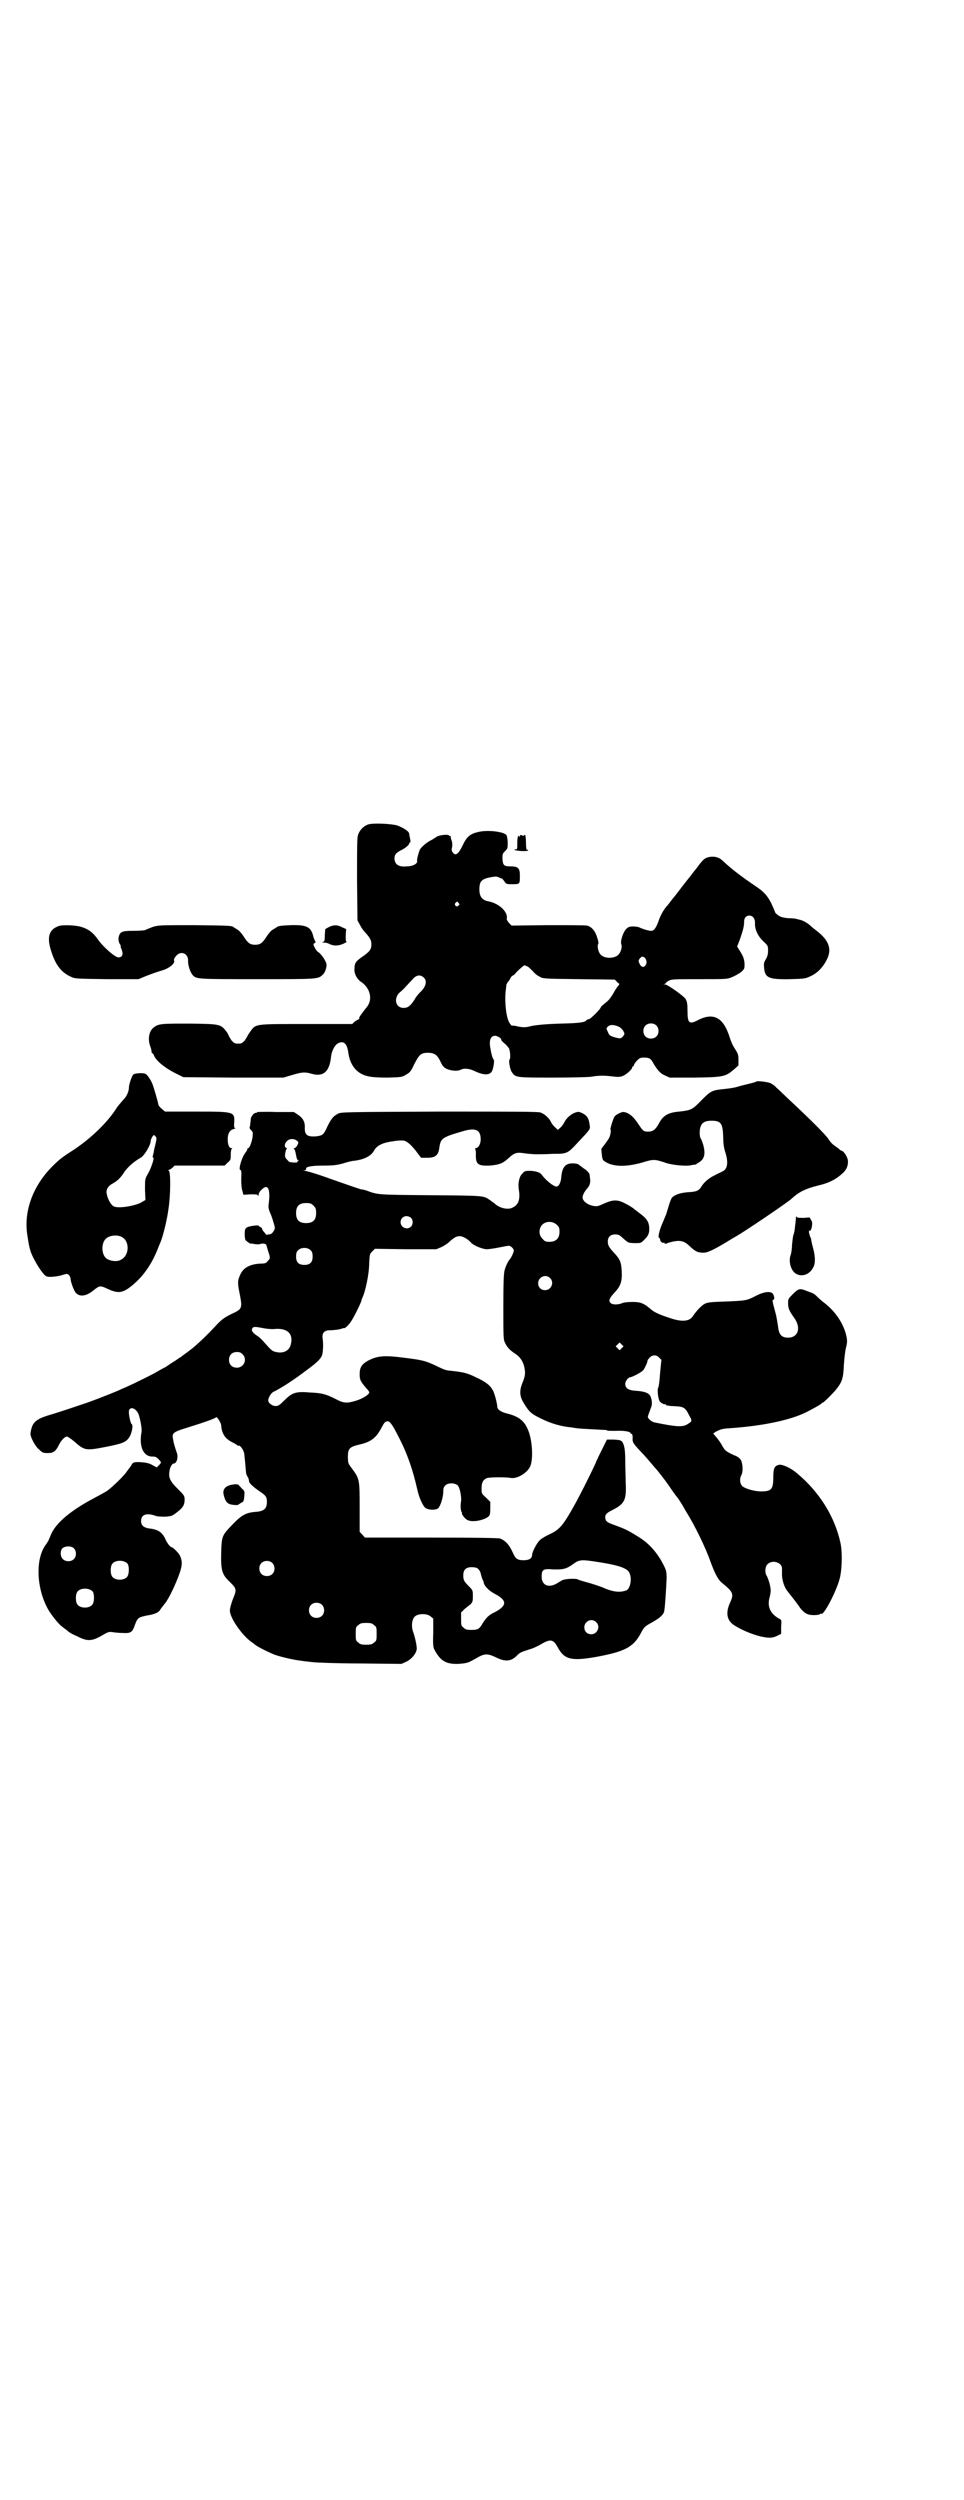 <?xml version="1.0" standalone="no"?>
<!DOCTYPE svg PUBLIC "-//W3C//DTD SVG 20010904//EN"
 "http://www.w3.org/TR/2001/REC-SVG-20010904/DTD/svg10.dtd">
<svg version="1.0" xmlns="http://www.w3.org/2000/svg"
 width="1107pt" height="2870pt" viewBox="0 0 1107 2870"
 preserveAspectRatio="xMidYMid meet">
<g transform="translate(0,2870) scale(0.5,-0.5)"
fill="#000000" stroke="none">
<path d="M845 3847 c-11 -4 -20 -14 -23 -25 -2 -7 -2 -32 -2 -102 l1 -93 6
-11 c3 -6 8 -13 11 -16 11 -12 15 -18 15 -28 0 -12 -4 -17 -23 -30 -14 -10
-16 -14 -16 -29 0 -10 7 -22 15 -27 21 -14 27 -39 15 -56 -15 -19 -20 -26 -19
-28 1 -1 -1 -2 -3 -3 -2 -1 -6 -3 -9 -6 l-4 -4 -106 0 c-123 0 -115 1 -130
-20 -3 -4 -5 -8 -5 -8 0 -1 -3 -5 -6 -10 -6 -6 -7 -7 -15 -7 -8 0 -9 1 -15 7
-3 5 -6 9 -6 10 0 0 -2 4 -4 8 -15 20 -14 20 -86 21 -65 0 -72 0 -83 -9 -11
-8 -14 -27 -8 -43 2 -5 3 -10 3 -12 0 -2 1 -4 2 -4 1 0 3 -3 4 -6 5 -12 26
-29 53 -42 l14 -7 115 -1 115 0 20 6 c24 7 29 7 44 3 27 -8 41 4 45 36 1 15 8
28 15 33 14 8 22 1 25 -21 3 -21 12 -37 26 -46 14 -9 29 -11 65 -11 32 1 32 1
42 7 9 5 11 8 19 25 11 21 15 25 31 25 14 0 21 -5 27 -17 3 -6 6 -13 9 -15 6
-8 30 -12 39 -7 7 4 20 3 32 -3 21 -10 35 -10 40 0 3 5 6 24 4 26 -3 3 -6 15
-8 28 -3 17 1 27 11 27 6 0 16 -7 14 -9 0 -1 3 -5 7 -8 4 -3 9 -9 11 -12 3 -7
4 -24 1 -26 -2 -2 1 -23 6 -29 8 -12 10 -12 93 -12 44 0 82 1 89 2 16 3 30 3
46 1 16 -2 21 -2 29 2 8 4 19 15 19 18 0 2 1 3 2 3 1 0 2 1 2 3 0 1 3 6 7 10
6 6 8 7 16 7 12 0 16 -2 22 -14 10 -16 15 -22 26 -27 l11 -5 57 0 c67 1 71 2
91 19 l10 9 0 13 c0 11 -1 14 -8 25 -5 7 -10 19 -12 26 -14 45 -36 58 -71 41
-22 -12 -26 -9 -26 20 0 16 -1 21 -4 27 -4 7 -42 34 -48 34 -4 0 -4 1 0 1 1 1
3 2 3 3 0 1 3 3 7 5 6 3 16 3 70 3 63 0 63 0 75 5 7 3 16 8 21 12 7 7 7 7 7
19 -1 11 -3 16 -9 26 l-8 13 7 18 c7 21 9 29 9 39 0 9 5 14 12 14 8 0 13 -7
13 -16 -1 -15 6 -30 18 -42 12 -11 12 -12 12 -22 0 -8 -1 -13 -5 -20 -5 -8 -5
-11 -4 -21 2 -22 11 -26 60 -25 33 1 34 1 47 7 15 7 27 19 36 36 14 26 6 47
-25 70 -4 3 -10 8 -13 11 -7 6 -18 12 -26 13 -4 1 -7 2 -8 2 -1 0 -7 1 -14 1
-7 0 -15 2 -18 3 -6 2 -14 9 -14 11 0 1 -4 10 -8 19 -9 18 -17 27 -33 38 -37
25 -59 42 -76 58 -10 10 -18 13 -31 12 -12 -2 -15 -4 -26 -18 -5 -7 -9 -12
-10 -13 -1 -1 -4 -5 -7 -9 -3 -4 -6 -8 -7 -9 -1 -1 -9 -11 -18 -23 -9 -12 -17
-22 -18 -23 -1 -1 -4 -5 -7 -9 -3 -4 -7 -9 -9 -11 -6 -7 -14 -21 -18 -34 -6
-16 -11 -22 -18 -21 -8 1 -20 5 -26 8 -2 1 -9 2 -14 2 -8 0 -11 -1 -16 -6 -7
-7 -14 -29 -11 -35 2 -5 0 -16 -6 -23 -8 -10 -33 -11 -42 0 -5 5 -8 20 -5 24
1 2 0 8 -3 16 -4 14 -13 24 -23 26 -4 1 -44 1 -90 1 l-83 -1 -6 6 c-3 4 -6 8
-5 10 3 16 -19 36 -44 40 -13 3 -19 11 -19 27 0 19 5 24 26 28 11 2 14 2 18 0
3 -1 6 -3 7 -3 1 1 3 -2 6 -6 5 -7 5 -7 19 -7 17 0 17 0 17 20 0 17 -4 21 -22
21 -14 0 -17 2 -18 17 0 11 0 12 6 18 6 6 6 6 6 20 0 8 -2 16 -3 17 -7 8 -44
12 -64 7 -19 -4 -27 -11 -36 -30 -10 -21 -17 -26 -23 -17 -3 3 -3 6 -2 11 1 3
1 9 0 14 -2 5 -3 10 -3 11 0 2 0 2 -1 2 -1 -1 -2 0 -3 1 -2 3 -22 1 -28 -3 -3
-2 -8 -5 -11 -7 -11 -5 -24 -16 -28 -23 -3 -8 -7 -22 -6 -26 1 -6 -10 -12 -23
-12 -19 -2 -28 4 -29 17 0 10 3 14 17 21 10 5 17 12 17 15 0 1 1 2 2 2 1 0 1
3 0 8 -1 4 -2 9 -2 11 0 6 -12 14 -28 20 -14 4 -57 6 -67 2z m208 -180 c3 -3
3 -3 0 -6 -4 -5 -11 1 -7 6 4 4 4 4 7 0z m429 -127 c2 -3 3 -7 3 -10 -3 -12
-11 -13 -16 -3 -3 7 -3 7 0 12 5 6 8 6 13 1z m-270 -19 c3 -2 8 -7 12 -11 3
-4 10 -10 15 -12 8 -5 9 -5 91 -6 l82 -1 4 -4 c2 -3 5 -5 6 -5 1 0 0 -2 -1 -4
-2 -2 -8 -10 -12 -18 -6 -10 -11 -17 -18 -22 -6 -5 -11 -9 -11 -10 0 -4 -24
-28 -28 -28 -2 0 -4 -1 -5 -2 -3 -5 -14 -7 -59 -8 -35 -1 -52 -3 -65 -5 -16
-4 -19 -4 -32 -2 -7 2 -14 3 -15 2 -1 0 -4 3 -6 7 -7 10 -11 45 -9 69 1 9 2
17 2 18 0 1 2 4 3 6 2 2 5 6 6 9 2 3 4 6 5 6 2 0 6 4 10 9 6 6 15 14 18 15 1
0 3 -2 7 -3z m-239 -25 c9 -8 5 -22 -8 -34 -4 -4 -10 -11 -13 -17 -9 -14 -15
-19 -25 -19 -20 0 -24 25 -6 38 2 2 7 6 11 11 4 4 10 11 15 16 9 11 18 12 26
5z m534 -110 c7 -6 7 -19 1 -25 -6 -7 -19 -7 -25 -1 -7 6 -7 19 -1 25 6 7 19
7 25 1z m-86 -3 c3 -1 8 -6 10 -9 4 -7 4 -8 0 -13 -5 -6 -7 -6 -21 -2 -9 3
-11 4 -14 12 -4 8 -4 8 0 12 5 5 13 5 25 0z"/>
<path d="M1194 3820 c0 -2 0 -2 -2 0 -2 4 -4 -2 -4 -17 0 -12 0 -13 -4 -13 -9
-1 6 -4 19 -4 7 0 11 1 10 2 -1 1 -2 2 -3 1 -1 -1 -2 6 -2 16 0 9 -1 17 -2 18
-1 1 -2 0 -2 -1 0 -1 -2 -1 -5 0 -4 2 -5 1 -5 -2z"/>
<path d="M135 3614 c-23 -8 -28 -26 -17 -59 10 -31 23 -48 46 -58 8 -4 14 -4
81 -5 l73 0 12 5 c20 8 26 10 42 15 15 4 29 15 28 21 -1 5 0 7 5 13 11 12 27
5 27 -11 -1 -10 5 -27 10 -33 9 -10 8 -10 149 -10 140 0 139 0 150 10 5 4 9
15 9 23 0 7 -12 25 -19 29 -2 1 -6 6 -8 10 -4 8 -4 9 0 11 2 2 3 3 2 3 -1 0
-3 5 -5 10 -5 24 -15 29 -52 28 -25 -1 -29 -2 -33 -5 -1 -1 -5 -3 -8 -5 -4 -2
-10 -9 -14 -15 -10 -16 -15 -20 -27 -20 -12 0 -17 4 -27 20 -4 6 -10 13 -14
15 -3 2 -7 4 -8 5 -4 4 -10 4 -90 5 -80 0 -82 0 -96 -4 -8 -3 -15 -6 -17 -7
-1 -1 -13 -2 -26 -2 -21 0 -25 -1 -30 -4 -6 -5 -8 -18 -3 -26 2 -3 3 -5 2 -5
0 0 0 -3 2 -7 5 -12 2 -19 -7 -19 -8 0 -35 24 -47 41 -12 17 -23 25 -42 30
-14 3 -39 4 -48 1z"/>
<path d="M756 3612 l-9 -5 -1 -14 c0 -13 -1 -15 -5 -16 -3 0 -2 -1 3 -1 3 0 9
-1 12 -3 10 -5 20 -5 32 0 6 3 10 5 8 5 -2 0 -2 4 -2 15 l1 14 -9 4 c-11 6
-19 6 -30 1z"/>
<path d="M306 3273 c-4 -5 -10 -23 -10 -31 0 -7 -5 -19 -11 -25 -8 -9 -15 -17
-18 -22 -21 -33 -59 -69 -98 -95 -27 -17 -34 -23 -50 -39 -45 -46 -65 -104
-56 -158 3 -19 3 -21 7 -35 5 -17 27 -53 36 -58 5 -3 26 -1 38 3 10 3 10 3 14
0 2 -2 4 -6 4 -8 0 -7 7 -27 12 -33 9 -10 24 -8 40 5 15 12 16 12 33 4 22 -10
32 -10 49 2 30 22 52 52 68 94 1 2 3 8 5 12 6 15 15 52 18 76 5 32 5 84 1 87
-2 1 -2 2 -1 2 2 0 5 2 9 5 l5 5 58 0 57 0 7 7 c7 6 7 7 7 19 0 7 1 12 3 13 1
0 1 1 -1 1 -6 0 -9 8 -9 21 0 13 5 21 14 23 3 1 5 2 3 2 -2 0 -3 3 -2 14 1 24
-1 24 -90 24 l-69 0 -7 6 c-4 3 -7 7 -8 9 -1 7 -12 45 -15 51 -3 7 -11 19 -14
20 -5 4 -26 2 -29 -1z m51 -142 c3 -3 3 -5 0 -18 -2 -8 -4 -16 -4 -19 -1 -3
-2 -7 -2 -8 -1 -2 0 -4 1 -4 3 0 -5 -25 -13 -38 -6 -11 -6 -11 -6 -35 l1 -24
-7 -4 c-13 -9 -53 -16 -65 -11 -7 3 -15 17 -17 30 -2 9 4 18 14 23 11 6 19 14
27 27 8 11 21 23 37 32 8 4 23 29 23 38 0 4 5 14 8 14 0 0 2 -1 3 -3z m-79
-230 c21 -9 20 -45 -2 -54 -10 -5 -28 -1 -34 6 -9 10 -9 32 0 42 7 8 24 11 36
6z"/>
<path d="M1737 3257 c0 -1 -8 -3 -16 -5 -9 -2 -21 -5 -27 -7 -6 -2 -19 -4 -29
-5 -30 -3 -32 -4 -54 -26 -21 -22 -24 -23 -51 -26 -25 -2 -37 -9 -46 -26 -8
-15 -14 -20 -25 -20 -11 0 -12 1 -24 19 -10 15 -20 24 -32 26 -5 1 -19 -6 -22
-11 -3 -5 -10 -28 -9 -29 2 -1 0 -15 -4 -21 -4 -7 -15 -21 -16 -22 -1 0 -1 -6
0 -13 1 -10 2 -14 5 -16 18 -14 49 -15 88 -4 26 8 28 8 55 -1 14 -5 48 -8 58
-5 4 1 7 1 7 1 0 -1 4 1 8 4 15 8 18 20 12 42 -2 6 -4 12 -5 13 -3 4 -4 15 -2
25 3 12 10 17 26 17 22 0 26 -6 27 -38 0 -16 2 -26 5 -35 7 -22 5 -38 -6 -43
-3 -2 -11 -5 -18 -9 -13 -6 -25 -16 -31 -26 -6 -10 -12 -12 -29 -13 -19 -1
-33 -6 -39 -13 -2 -3 -5 -11 -7 -18 -2 -7 -5 -16 -6 -20 -2 -4 -5 -12 -8 -19
-7 -15 -12 -35 -8 -35 1 0 2 -2 2 -4 0 -4 6 -9 9 -7 0 1 1 1 1 -1 0 -2 5 -2 9
1 2 0 7 2 13 3 16 3 25 0 37 -12 12 -11 17 -14 31 -14 10 0 26 8 65 32 3 2 9
5 12 7 19 11 117 77 125 85 16 15 32 23 60 30 26 6 42 14 59 30 8 8 12 18 10
30 -2 8 -10 20 -14 20 -1 0 -4 2 -7 5 -3 2 -8 6 -11 8 -3 2 -9 8 -13 15 -9 12
-41 44 -86 86 -15 14 -29 28 -33 31 -3 4 -9 8 -13 10 -6 3 -30 6 -33 4z"/>
<path d="M591 3187 c0 -1 -2 -2 -4 -2 -4 0 -11 -9 -11 -14 -1 -11 -2 -19 -3
-20 0 -1 1 -3 4 -6 4 -4 4 -5 3 -16 -2 -12 -7 -25 -10 -25 -1 0 -2 -1 -2 -1 1
-1 -1 -5 -4 -9 -9 -11 -17 -40 -12 -40 2 0 3 -4 2 -20 0 -14 1 -24 3 -29 l2
-8 16 1 c11 0 16 0 17 -2 1 -2 2 -2 2 1 0 5 5 11 12 16 11 7 15 -7 11 -38 -1
-6 0 -12 4 -21 3 -6 6 -17 8 -23 3 -11 3 -12 -1 -18 -3 -5 -6 -7 -11 -7 -4 -1
-7 -1 -6 0 0 0 -2 2 -4 5 -3 3 -5 6 -5 8 0 1 -2 3 -4 4 -2 1 -4 2 -4 3 0 2
-23 -1 -27 -4 -4 -3 -5 -5 -5 -15 0 -7 1 -13 2 -14 1 -2 12 -10 12 -8 0 0 4 0
8 -1 5 -1 11 -1 14 0 5 2 13 1 14 -3 0 -1 2 -7 4 -14 5 -15 5 -16 -1 -22 -4
-5 -6 -6 -16 -6 -24 -1 -40 -9 -47 -25 -6 -13 -7 -18 -2 -42 7 -36 7 -37 -19
-49 -16 -8 -21 -12 -31 -22 -25 -27 -48 -49 -64 -61 -9 -7 -18 -13 -20 -15 -2
-1 -8 -5 -15 -10 -7 -4 -14 -9 -17 -11 -3 -2 -6 -4 -7 -4 0 0 -11 -6 -23 -13
-13 -7 -34 -17 -46 -23 -13 -6 -26 -12 -29 -13 -7 -4 -48 -20 -75 -30 -18 -6
-64 -22 -95 -31 -22 -7 -32 -14 -36 -27 -2 -6 -3 -12 -3 -15 0 -8 11 -29 20
-36 7 -7 9 -8 20 -8 13 0 18 4 26 20 5 10 13 18 18 18 1 0 9 -5 16 -11 24 -21
26 -22 72 -13 41 8 49 11 57 26 5 11 7 25 3 27 -2 1 -6 19 -6 26 -1 16 17 12
23 -6 5 -17 7 -33 6 -39 -6 -33 4 -56 25 -56 7 0 9 -1 14 -6 7 -7 7 -8 1 -14
l-5 -5 -11 6 c-7 4 -14 5 -24 6 -18 1 -20 0 -24 -8 -2 -3 -4 -6 -5 -7 -1 -1
-3 -4 -6 -8 -6 -9 -32 -34 -43 -42 -4 -3 -19 -11 -32 -18 -51 -27 -85 -55 -97
-81 -3 -7 -6 -14 -6 -14 0 -1 -3 -6 -8 -13 -23 -33 -20 -99 6 -146 8 -14 24
-34 32 -40 4 -3 9 -7 12 -9 2 -3 12 -9 22 -13 25 -13 35 -13 63 4 9 5 11 6 19
5 5 -1 16 -2 24 -2 18 -1 22 1 28 19 6 16 8 17 27 21 19 3 28 7 32 15 2 3 7 9
10 13 9 11 25 45 33 68 7 19 7 30 1 42 -3 6 -16 19 -19 19 -3 0 -10 9 -14 18
-7 16 -17 23 -38 25 -12 2 -18 7 -18 17 0 14 11 19 30 13 7 -3 15 -3 26 -3 14
1 16 2 25 9 15 11 19 18 19 30 0 9 -1 10 -16 25 -17 17 -21 25 -19 39 1 10 6
19 10 19 7 0 11 15 7 25 -3 8 -8 24 -9 34 -2 11 2 14 35 24 42 13 63 21 64 23
1 4 11 -11 12 -18 1 -19 9 -31 25 -39 6 -3 11 -6 12 -7 1 -1 2 -2 3 -1 3 2 12
-10 13 -19 1 -8 3 -30 4 -42 0 -3 2 -8 4 -11 2 -3 3 -8 3 -10 0 -4 10 -13 23
-22 15 -10 18 -13 18 -25 0 -16 -7 -22 -27 -23 -21 -2 -31 -7 -52 -29 -24 -25
-25 -26 -26 -65 -1 -40 2 -50 19 -66 17 -17 17 -18 8 -40 -4 -10 -7 -22 -7
-26 -1 -16 28 -58 50 -73 4 -3 7 -5 8 -6 2 -3 32 -18 45 -23 14 -5 44 -12 62
-14 6 -1 17 -2 25 -3 8 -1 58 -3 109 -3 l95 -1 11 5 c11 5 22 17 24 28 1 5 -3
26 -8 40 -5 13 -3 30 4 36 8 7 28 7 36 0 l6 -5 0 -32 c-1 -25 0 -34 2 -38 14
-27 27 -35 56 -34 14 1 20 2 28 6 6 3 15 8 20 11 14 7 21 6 38 -2 20 -10 34
-10 47 3 8 8 10 9 29 15 8 2 21 8 29 13 21 12 27 10 37 -8 15 -28 31 -32 88
-22 65 12 85 22 102 53 9 17 10 17 26 26 16 9 25 16 28 24 2 5 5 54 6 78 0 15
-1 18 -7 30 -13 26 -31 47 -52 61 -25 16 -34 21 -56 29 -20 7 -23 9 -25 14 -3
10 0 15 17 23 27 14 31 23 29 62 0 14 -1 36 -1 49 0 27 -2 37 -7 45 -4 4 -6 4
-19 5 l-16 0 -11 -22 c-6 -12 -13 -26 -15 -32 -12 -26 -36 -74 -49 -97 -25
-45 -34 -56 -56 -66 -9 -4 -19 -10 -22 -13 -7 -5 -19 -28 -19 -35 0 -8 -7 -12
-19 -12 -15 0 -19 3 -26 19 -7 16 -17 27 -29 31 -6 1 -49 2 -159 2 l-151 0 -6
7 -6 6 0 56 c0 67 0 66 -21 94 -5 7 -6 9 -6 23 0 18 4 22 24 27 28 6 40 15 52
37 8 15 9 16 15 17 5 1 12 -9 25 -35 20 -38 33 -76 43 -120 4 -19 12 -37 18
-43 6 -6 26 -7 31 -1 5 6 11 25 11 37 0 8 1 11 5 15 6 6 21 6 28 0 5 -5 9 -25
8 -36 -2 -10 -1 -22 1 -25 1 -2 2 -3 1 -3 -2 0 5 -11 10 -14 8 -7 30 -5 46 3
8 5 9 6 9 23 l0 14 -10 10 c-10 9 -10 9 -10 21 0 13 3 19 11 23 4 3 44 3 56 1
14 -3 37 11 44 25 8 15 6 58 -3 82 -9 24 -22 34 -50 41 -13 3 -22 9 -22 16 0
6 -6 30 -10 37 -6 11 -15 19 -39 30 -20 10 -30 12 -58 15 -12 1 -14 2 -39 14
-20 9 -28 11 -69 16 -46 6 -61 4 -82 -7 -14 -8 -19 -15 -19 -31 0 -13 2 -17
17 -34 3 -3 5 -6 5 -8 0 -4 -13 -13 -28 -18 -22 -7 -30 -7 -47 2 -23 12 -34
15 -60 16 -34 3 -42 0 -61 -19 -10 -10 -13 -12 -19 -12 -8 0 -17 7 -17 13 0 6
7 18 13 20 18 9 46 27 76 50 21 15 31 25 34 32 3 7 4 26 2 40 -2 13 4 19 17
19 10 0 23 2 28 4 2 1 4 1 4 1 2 -2 13 9 18 18 6 9 22 42 22 45 0 1 1 4 2 6 7
14 16 55 16 82 1 18 1 19 7 25 l6 6 71 -1 70 0 12 5 c6 3 14 8 18 12 11 10 16
13 24 13 7 0 19 -7 26 -15 5 -6 26 -15 36 -15 5 0 18 2 28 4 10 2 20 4 23 4 5
-1 11 -7 11 -11 0 -4 -6 -17 -10 -21 -3 -4 -8 -13 -11 -24 -2 -7 -3 -25 -3
-84 0 -69 0 -76 4 -83 4 -9 11 -17 22 -24 11 -7 17 -15 21 -27 4 -15 4 -23 -2
-38 -9 -21 -8 -34 3 -51 11 -18 16 -23 39 -34 22 -11 46 -18 69 -20 6 -1 12
-2 14 -2 2 -1 50 -3 65 -4 1 0 3 0 3 -1 0 -1 9 -1 21 -1 19 1 33 -2 33 -5 0
-1 1 -2 3 -2 1 0 2 -3 2 -9 -1 -10 1 -13 20 -33 7 -7 17 -19 23 -26 6 -7 12
-14 13 -15 4 -5 14 -17 28 -37 8 -12 16 -23 18 -25 2 -2 7 -10 12 -18 4 -7 9
-16 11 -19 18 -29 43 -80 54 -112 10 -27 17 -40 25 -47 28 -23 29 -26 19 -48
-9 -21 -7 -37 7 -48 15 -11 43 -23 64 -28 19 -4 26 -4 37 1 l10 5 0 16 c1 14
1 16 -3 18 -21 11 -29 27 -24 48 2 6 3 14 3 18 0 8 -5 26 -9 33 -5 7 -4 22 2
27 11 11 33 4 33 -10 0 -3 0 -10 0 -14 0 -12 5 -28 11 -36 6 -8 21 -26 31 -41
10 -12 17 -16 31 -16 7 0 13 1 14 2 1 1 2 2 3 1 6 -4 34 50 42 79 6 20 7 65 2
85 -13 59 -48 116 -100 159 -14 12 -34 21 -41 19 -10 -2 -13 -8 -13 -28 0 -28
-4 -33 -28 -33 -15 0 -36 6 -43 12 -6 6 -7 17 -2 26 4 8 3 27 -2 35 -2 3 -8 8
-15 10 -19 9 -21 10 -29 25 -5 8 -11 16 -14 19 l-5 6 6 4 c11 6 16 7 31 8 74
5 139 18 177 37 14 7 30 16 34 19 1 2 3 3 4 3 2 0 26 24 31 31 13 16 16 26 17
54 1 15 3 34 5 41 3 12 3 16 1 26 -6 29 -26 58 -51 77 -4 3 -11 9 -14 12 -9 9
-11 10 -23 14 -20 8 -21 8 -37 -8 -8 -8 -9 -9 -9 -19 0 -11 2 -17 15 -35 15
-22 8 -44 -15 -44 -15 0 -21 7 -23 25 -1 7 -3 21 -6 32 -7 26 -8 30 -5 30 4 0
2 11 -2 15 -6 5 -21 3 -38 -6 -21 -11 -23 -11 -68 -13 -36 -1 -42 -2 -49 -5
-9 -5 -19 -16 -28 -29 -7 -11 -23 -13 -46 -6 -29 9 -42 15 -50 22 -16 14 -24
17 -42 17 -9 0 -19 -1 -22 -2 -11 -5 -25 -5 -29 0 -5 5 -2 11 9 23 14 15 18
25 17 48 -1 22 -4 29 -17 43 -13 14 -15 18 -15 27 0 10 6 16 17 16 7 0 10 -1
18 -9 5 -4 9 -8 9 -7 0 0 1 0 2 -2 2 -1 8 -2 16 -2 14 0 14 0 22 8 9 9 12 15
11 29 -1 11 -5 18 -16 27 -5 4 -13 10 -17 13 -4 4 -14 10 -22 14 -19 10 -29 9
-53 -2 -11 -5 -13 -5 -23 -3 -12 3 -22 11 -22 19 0 5 4 13 11 21 5 5 8 14 6
23 0 3 -1 8 -1 9 0 2 -4 6 -8 10 -5 3 -11 8 -14 10 -3 3 -7 5 -15 5 -18 1 -26
-8 -28 -32 -1 -13 -6 -21 -11 -21 -7 0 -24 14 -33 26 -4 6 -12 9 -26 10 -12 0
-14 0 -19 -6 -8 -7 -11 -24 -8 -40 3 -21 -2 -33 -16 -39 -11 -5 -30 0 -40 10
-3 2 -8 6 -11 8 -15 10 -10 10 -136 11 -125 1 -121 1 -148 11 -5 1 -9 3 -9 2
0 -1 -26 8 -94 32 -18 6 -35 11 -38 11 -5 1 -5 1 0 1 2 1 4 2 3 4 -1 4 11 7
39 7 24 0 31 1 46 5 9 3 21 6 25 6 24 3 40 11 47 25 7 11 20 17 44 20 11 2 22
2 25 1 7 -2 18 -12 29 -27 l9 -12 15 0 c18 0 25 6 27 23 3 21 6 24 51 37 32
10 44 5 44 -18 0 -10 -5 -20 -12 -20 -1 0 -2 -1 -1 -1 1 -1 2 -6 2 -11 -1 -25
4 -29 32 -28 22 2 30 5 44 18 13 12 19 13 37 10 8 -1 20 -2 25 -2 6 0 23 0 38
1 34 0 34 0 59 27 29 31 28 29 26 41 -2 14 -6 20 -16 25 -8 4 -10 4 -16 2 -10
-3 -21 -13 -25 -21 -2 -4 -6 -10 -9 -13 l-7 -6 -5 5 c-3 2 -8 8 -10 12 -5 11
-16 20 -25 23 -6 2 -74 2 -233 2 -215 -1 -225 -1 -232 -5 -11 -6 -15 -11 -24
-29 -9 -20 -11 -21 -27 -23 -19 -1 -25 3 -25 19 1 14 -4 23 -16 31 l-9 6 -41
0 c-23 1 -42 0 -43 0z m91 -66 c4 -3 4 -4 1 -10 -2 -4 -5 -7 -7 -7 -2 0 -2 -1
-1 -2 2 0 3 -5 4 -9 2 -11 3 -16 6 -17 1 -1 1 -2 -1 -2 -1 0 -2 -1 -1 -2 0 -1
-3 -1 -8 -1 -11 1 -10 0 -16 7 -4 4 -5 6 -4 14 1 5 2 9 3 10 2 1 1 2 -1 3 -4
1 -4 9 1 14 5 7 17 8 24 2z m38 -149 c5 -5 6 -7 6 -17 0 -16 -7 -23 -23 -23
-16 0 -23 7 -23 23 0 16 7 23 23 23 10 0 12 -1 17 -6z m224 -28 c5 -5 5 -15 0
-20 -9 -9 -24 -2 -24 10 0 8 6 14 14 14 3 0 8 -2 10 -4z m335 -16 c5 -5 6 -7
6 -16 0 -15 -8 -23 -23 -23 -9 0 -11 1 -16 7 -9 8 -9 23 -1 32 9 9 24 9 34 0z
m-565 -59 c3 -3 4 -7 4 -14 0 -13 -6 -19 -19 -19 -13 0 -19 6 -19 19 0 7 1 11
4 14 7 8 23 8 30 0z m549 -63 c11 -10 3 -28 -11 -28 -9 0 -16 6 -16 16 0 14
17 22 27 12z m-654 -116 c7 -1 17 -2 23 -1 28 2 42 -11 36 -35 -3 -15 -17 -22
-34 -18 -9 2 -10 3 -27 22 -4 5 -11 12 -16 15 -11 7 -15 13 -11 18 3 4 7 3 29
-1z m819 -45 l-5 -5 -4 4 -5 5 4 4 5 5 4 -4 5 -5 -4 -4z m-871 -14 c12 -12 3
-31 -13 -31 -11 0 -18 7 -18 18 0 11 7 18 18 18 6 0 9 -1 13 -5z m957 -8 l5
-5 -3 -30 c-1 -17 -3 -32 -4 -33 -3 -4 -1 -25 3 -32 3 -4 10 -8 14 -7 0 0 1
-1 1 -2 0 -1 5 -1 11 -2 29 -1 32 -2 41 -20 8 -14 8 -15 -2 -21 -11 -8 -26 -7
-75 3 -8 1 -17 9 -17 13 0 3 2 7 7 21 3 6 3 17 -1 26 -3 8 -15 12 -34 13 -17
1 -24 6 -24 16 0 6 7 15 11 15 4 0 26 11 30 16 3 3 11 20 10 22 0 1 2 4 5 7 6
7 16 7 22 0z m-1345 -437 c7 -6 7 -19 1 -25 -6 -7 -20 -7 -26 0 -6 6 -6 20 0
25 7 5 19 5 25 0z m124 -36 c4 -6 4 -24 -1 -30 -7 -9 -27 -9 -34 0 -5 6 -5 24
0 30 7 9 27 9 35 0z m1086 3 c44 -7 63 -14 67 -25 6 -14 1 -35 -7 -39 -15 -6
-32 -4 -56 7 -8 3 -23 8 -34 11 -11 3 -21 6 -22 7 -3 2 -23 2 -33 -1 -2 0 -8
-4 -13 -7 -20 -13 -37 -6 -37 14 0 16 3 19 25 17 24 -1 32 1 47 12 15 11 19
11 63 4z m-754 -1 c7 -6 7 -19 1 -25 -6 -7 -19 -7 -25 -1 -7 6 -7 19 -1 25 6
7 19 7 25 1z m472 -13 c3 -2 6 -7 7 -11 1 -5 3 -11 4 -14 2 -3 3 -6 3 -8 2 -8
12 -18 25 -25 29 -15 29 -27 1 -42 -13 -6 -19 -11 -28 -25 -8 -14 -11 -16 -27
-16 -10 0 -13 1 -17 5 -6 4 -6 6 -6 20 l0 15 8 8 c5 4 11 9 14 11 4 5 5 6 5
18 0 13 0 14 -8 22 -12 12 -14 15 -14 26 0 13 6 19 19 19 6 0 12 -1 14 -3z
m-884 -53 c4 -6 4 -24 -1 -30 -7 -9 -27 -9 -34 0 -5 6 -5 24 0 30 7 9 27 9 35
0z m526 -30 c7 -6 7 -19 1 -25 -6 -7 -19 -7 -25 -1 -7 6 -7 19 -1 25 6 7 19 7
25 1z m630 -40 c11 -10 3 -28 -11 -28 -9 0 -16 6 -16 16 0 14 17 22 27 12z
m-510 -7 c6 -4 6 -6 6 -20 0 -14 0 -16 -6 -20 -4 -4 -7 -5 -18 -5 -11 0 -14 1
-18 5 -6 4 -6 6 -6 20 0 14 0 16 6 20 4 4 7 5 18 5 11 0 14 -1 18 -5z"/>
<path d="M1828 2944 c0 -3 -1 -8 -1 -12 -1 -4 -1 -11 -2 -15 0 -4 -2 -10 -3
-13 -1 -3 -2 -13 -3 -22 0 -10 -2 -20 -3 -23 -5 -13 -1 -32 9 -41 13 -11 33
-6 42 11 6 9 6 26 0 47 -2 7 -4 16 -4 19 -1 3 -2 6 -3 7 0 1 -1 4 -2 8 0 4 0
6 1 5 2 -2 3 0 5 6 2 9 2 15 -2 19 -1 2 -2 4 -1 4 0 1 -6 1 -14 0 -11 0 -16 0
-17 2 -1 2 -2 2 -2 -2z"/>
<path d="M537 2332 c-19 -2 -27 -11 -23 -25 4 -16 9 -21 23 -22 6 -1 11 0 11
1 0 0 3 2 6 4 5 2 6 3 7 14 1 13 1 13 -6 19 -3 4 -7 7 -7 8 -1 1 -6 2 -11 1z"/>
</g>
</svg>
